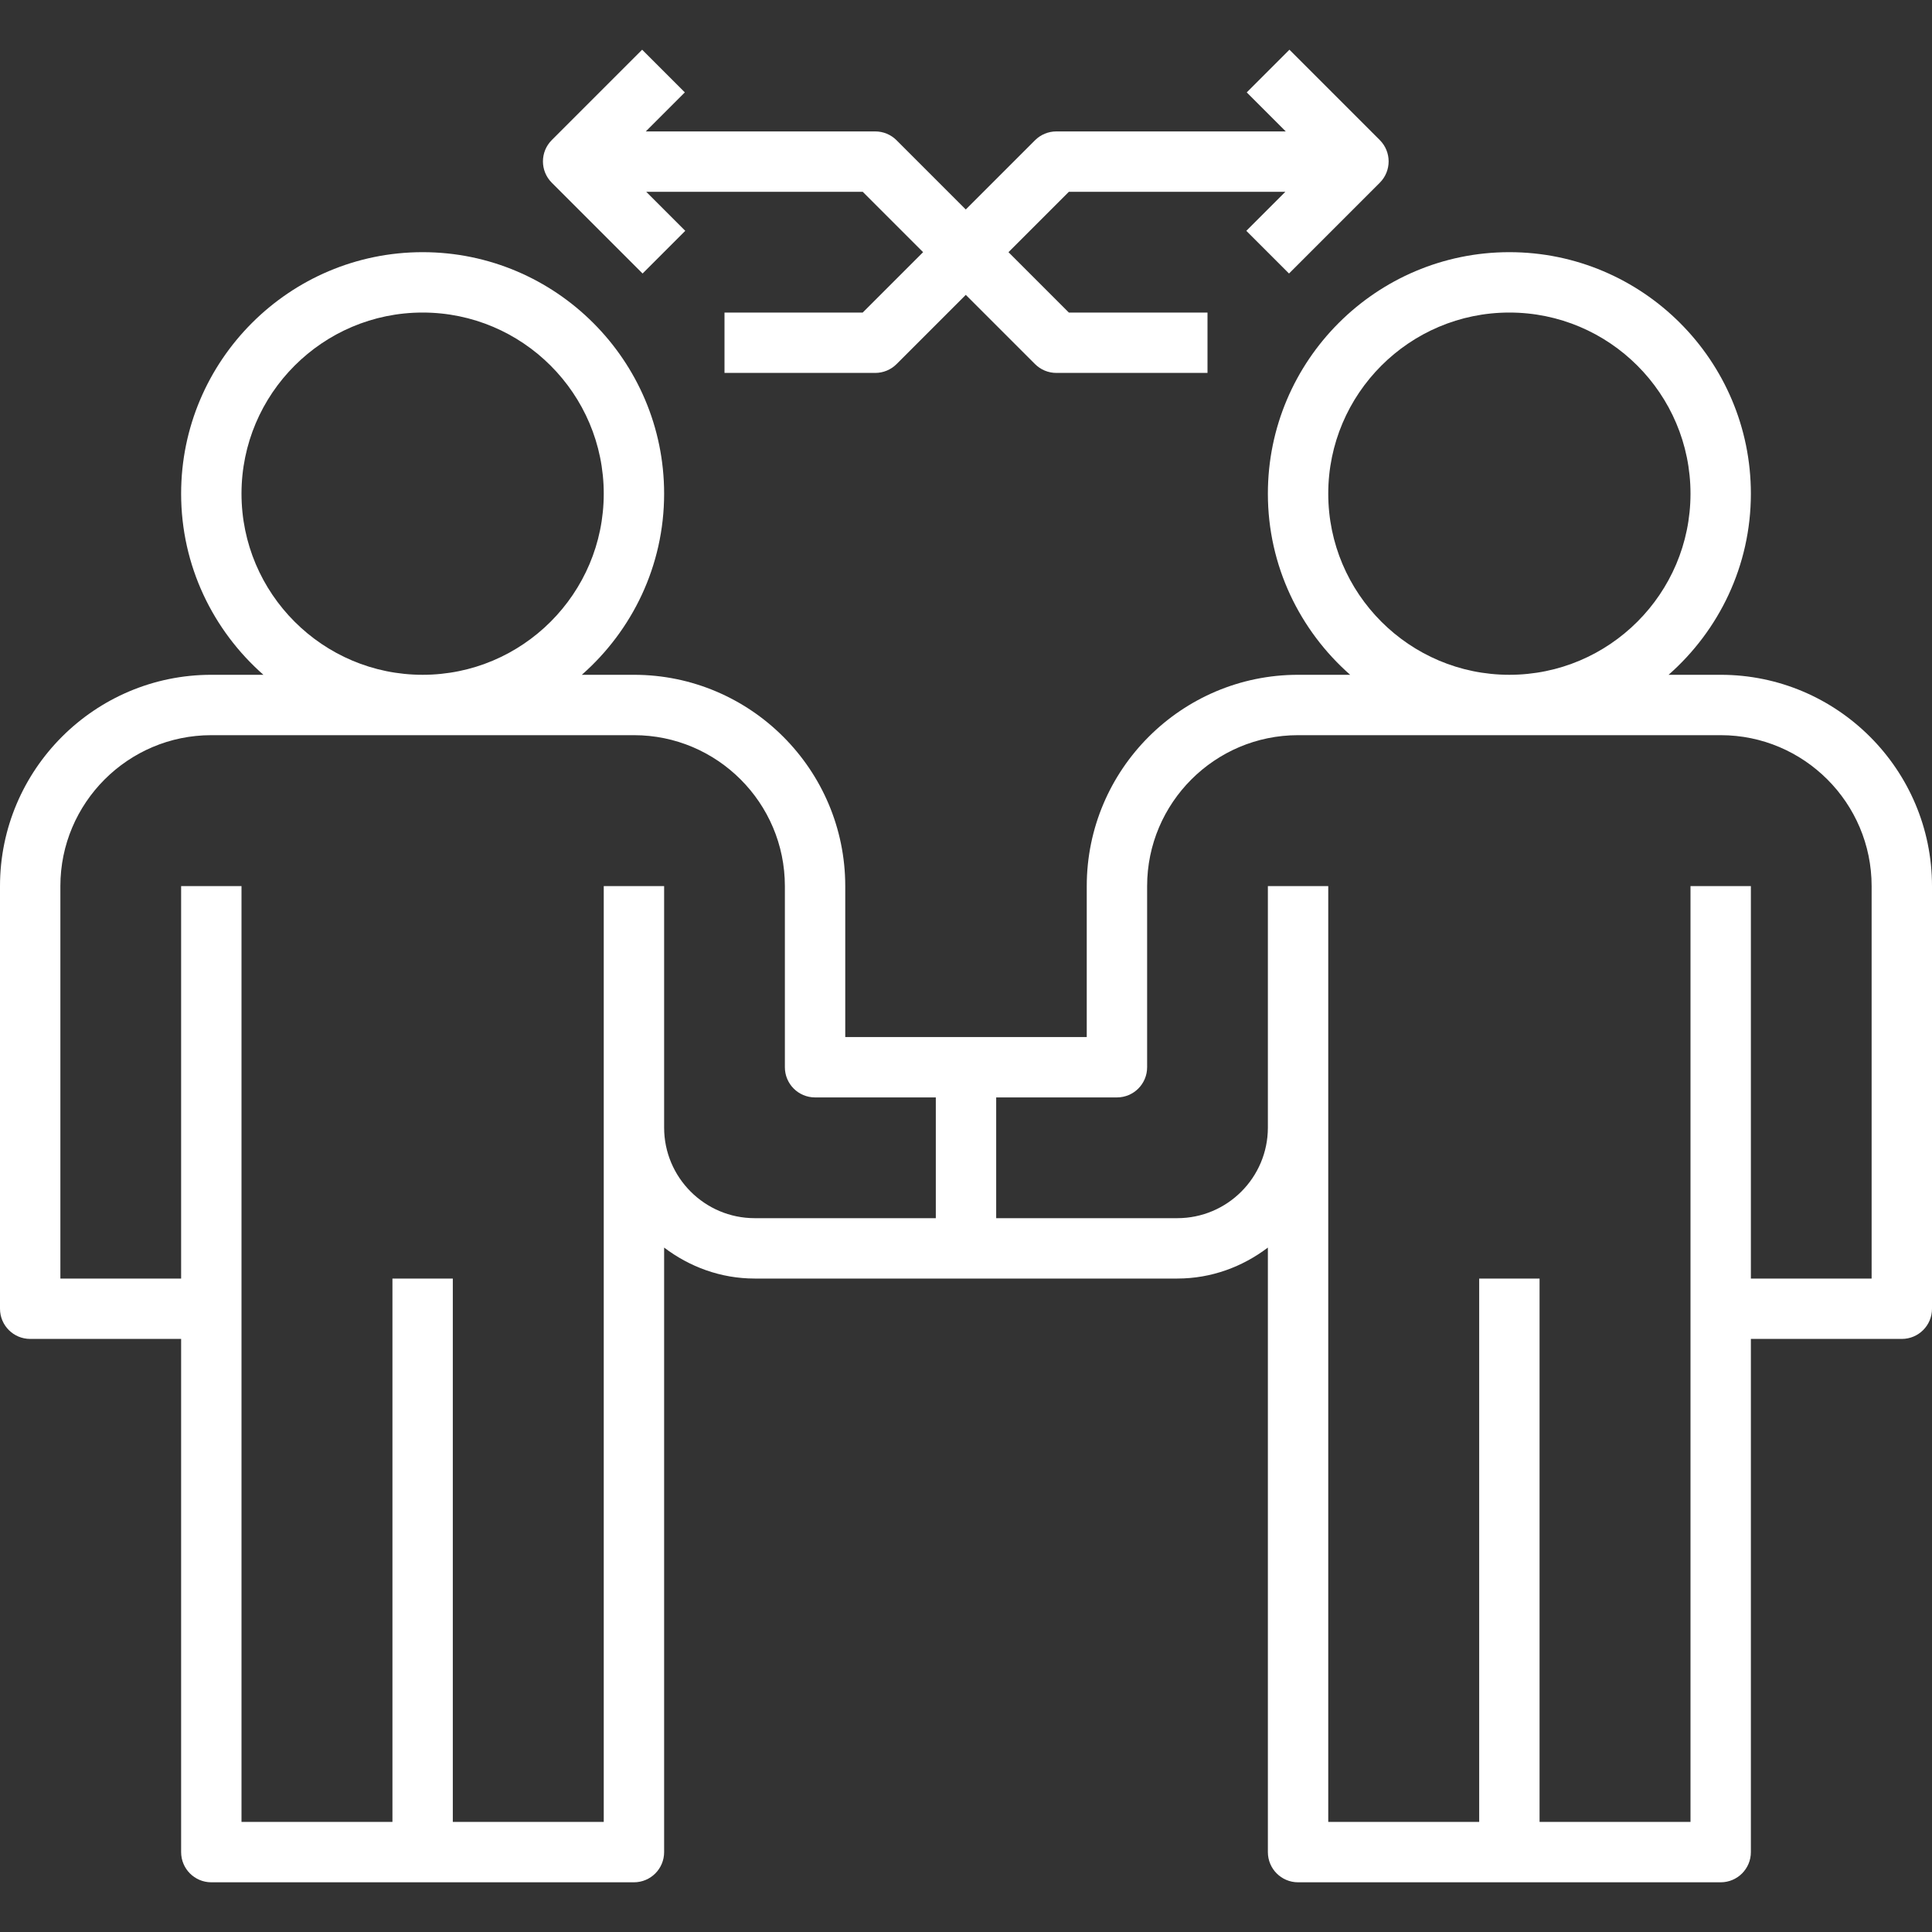 <?xml version="1.0" encoding="iso-8859-1"?>
<!-- Generator: Adobe Illustrator 19.0.0, SVG Export Plug-In . SVG Version: 6.00 Build 0)  -->
<svg xmlns="http://www.w3.org/2000/svg" xmlns:xlink="http://www.w3.org/1999/xlink" version="1.1" id="Capa_1" x="0px" y="0px" viewBox="0 0 512 512" style="enable-background:new 0 0 512 512;" xml:space="preserve" width="512px" height="512px">
<rect x="0" y="0" width="512" height="512" fill="#333333" stroke="none"/>
<g>
	<g>
		<path d="M456,178.828h-13.808c13.336-11.736,21.808-28.88,21.808-48c0-35.288-28.712-64-64-64c-35.288,0-64,28.712-64,64    c0,19.12,8.472,36.264,21.808,48H344c-30.88,0-56,25.128-56,56v40h-32h-32v-40c0-30.872-25.12-56-56-56h-13.808    c13.336-11.736,21.808-28.88,21.808-48c0-35.288-28.712-64-64-64c-35.288,0-64,28.712-64,64c0,19.12,8.472,36.264,21.808,48H56    c-30.88,0-56,25.128-56,56v112c0,4.424,3.584,8,8,8h40v136c0,4.424,3.584,8,8,8h56h56c4.416,0,8-3.576,8-8V330.62    c6.704,5.08,14.96,8.208,24,8.208h56h56c9.04,0,17.296-3.128,24-8.208v160.208c0,4.424,3.584,8,8,8h56h56c4.416,0,8-3.576,8-8    v-136h40c4.416,0,8-3.576,8-8v-112C512,203.956,486.88,178.828,456,178.828z M64,130.828c0-26.472,21.528-48,48-48    s48,21.528,48,48s-21.528,48-48,48S64,157.3,64,130.828z M248,322.828h-48c-13.232,0-24-10.768-24-24v-24v-40h-16v40v24v184h-40    v-144h-16v144H64v-248H48v104H16v-104c0-22.056,17.944-40,40-40h112c22.056,0,40,17.944,40,40v48c0,4.424,3.584,8,8,8h32V322.828z     M352,130.828c0-26.472,21.528-48,48-48s48,21.528,48,48s-21.528,48-48,48S352,157.3,352,130.828z M496,338.828h-32v-104h-16v248    h-40v-144h-16v144h-40v-184v-24v-40h-16v40v24c0,13.232-10.768,24-24,24h-48v-32h32c4.416,0,8-3.576,8-8v-48    c0-22.056,17.944-40,40-40h112c22.056,0,40,17.944,40,40V338.828z" fill="#FFFFFF"/>
	</g>
</g>
<g>
	<g>
		<path d="M365.656,37.116l-23.944-23.944L330.4,24.484l10.344,10.344h-60.8c-2.12,0-4.16,0.84-5.656,2.344l-18.344,18.344    L237.6,37.172c-1.496-1.504-3.536-2.344-5.656-2.344h-60.8l10.344-10.344l-11.312-11.312l-23.944,23.944    c-3.128,3.128-3.128,8.184,0,11.312l24.056,24.056L181.6,61.172l-10.344-10.344h57.376l16,16l-16,16H192v16h39.944    c2.12,0,4.16-0.84,5.656-2.344l18.344-18.344l18.344,18.344c1.504,1.504,3.536,2.344,5.656,2.344H320v-16h-36.744l-16-16l16-16    h57.376l-10.344,10.344L341.6,72.484l24.056-24.056C368.784,45.3,368.784,40.244,365.656,37.116z" fill="#FFFFFF"/>
	</g>
</g>
<g>
</g>
<g>
</g>
<g>
</g>
<g>
</g>
<g>
</g>
<g>
</g>
<g>
</g>
<g>
</g>
<g>
</g>
<g>
</g>
<g>
</g>
<g>
</g>
<g>
</g>
<g>
</g>
<g>
</g>
</svg>
